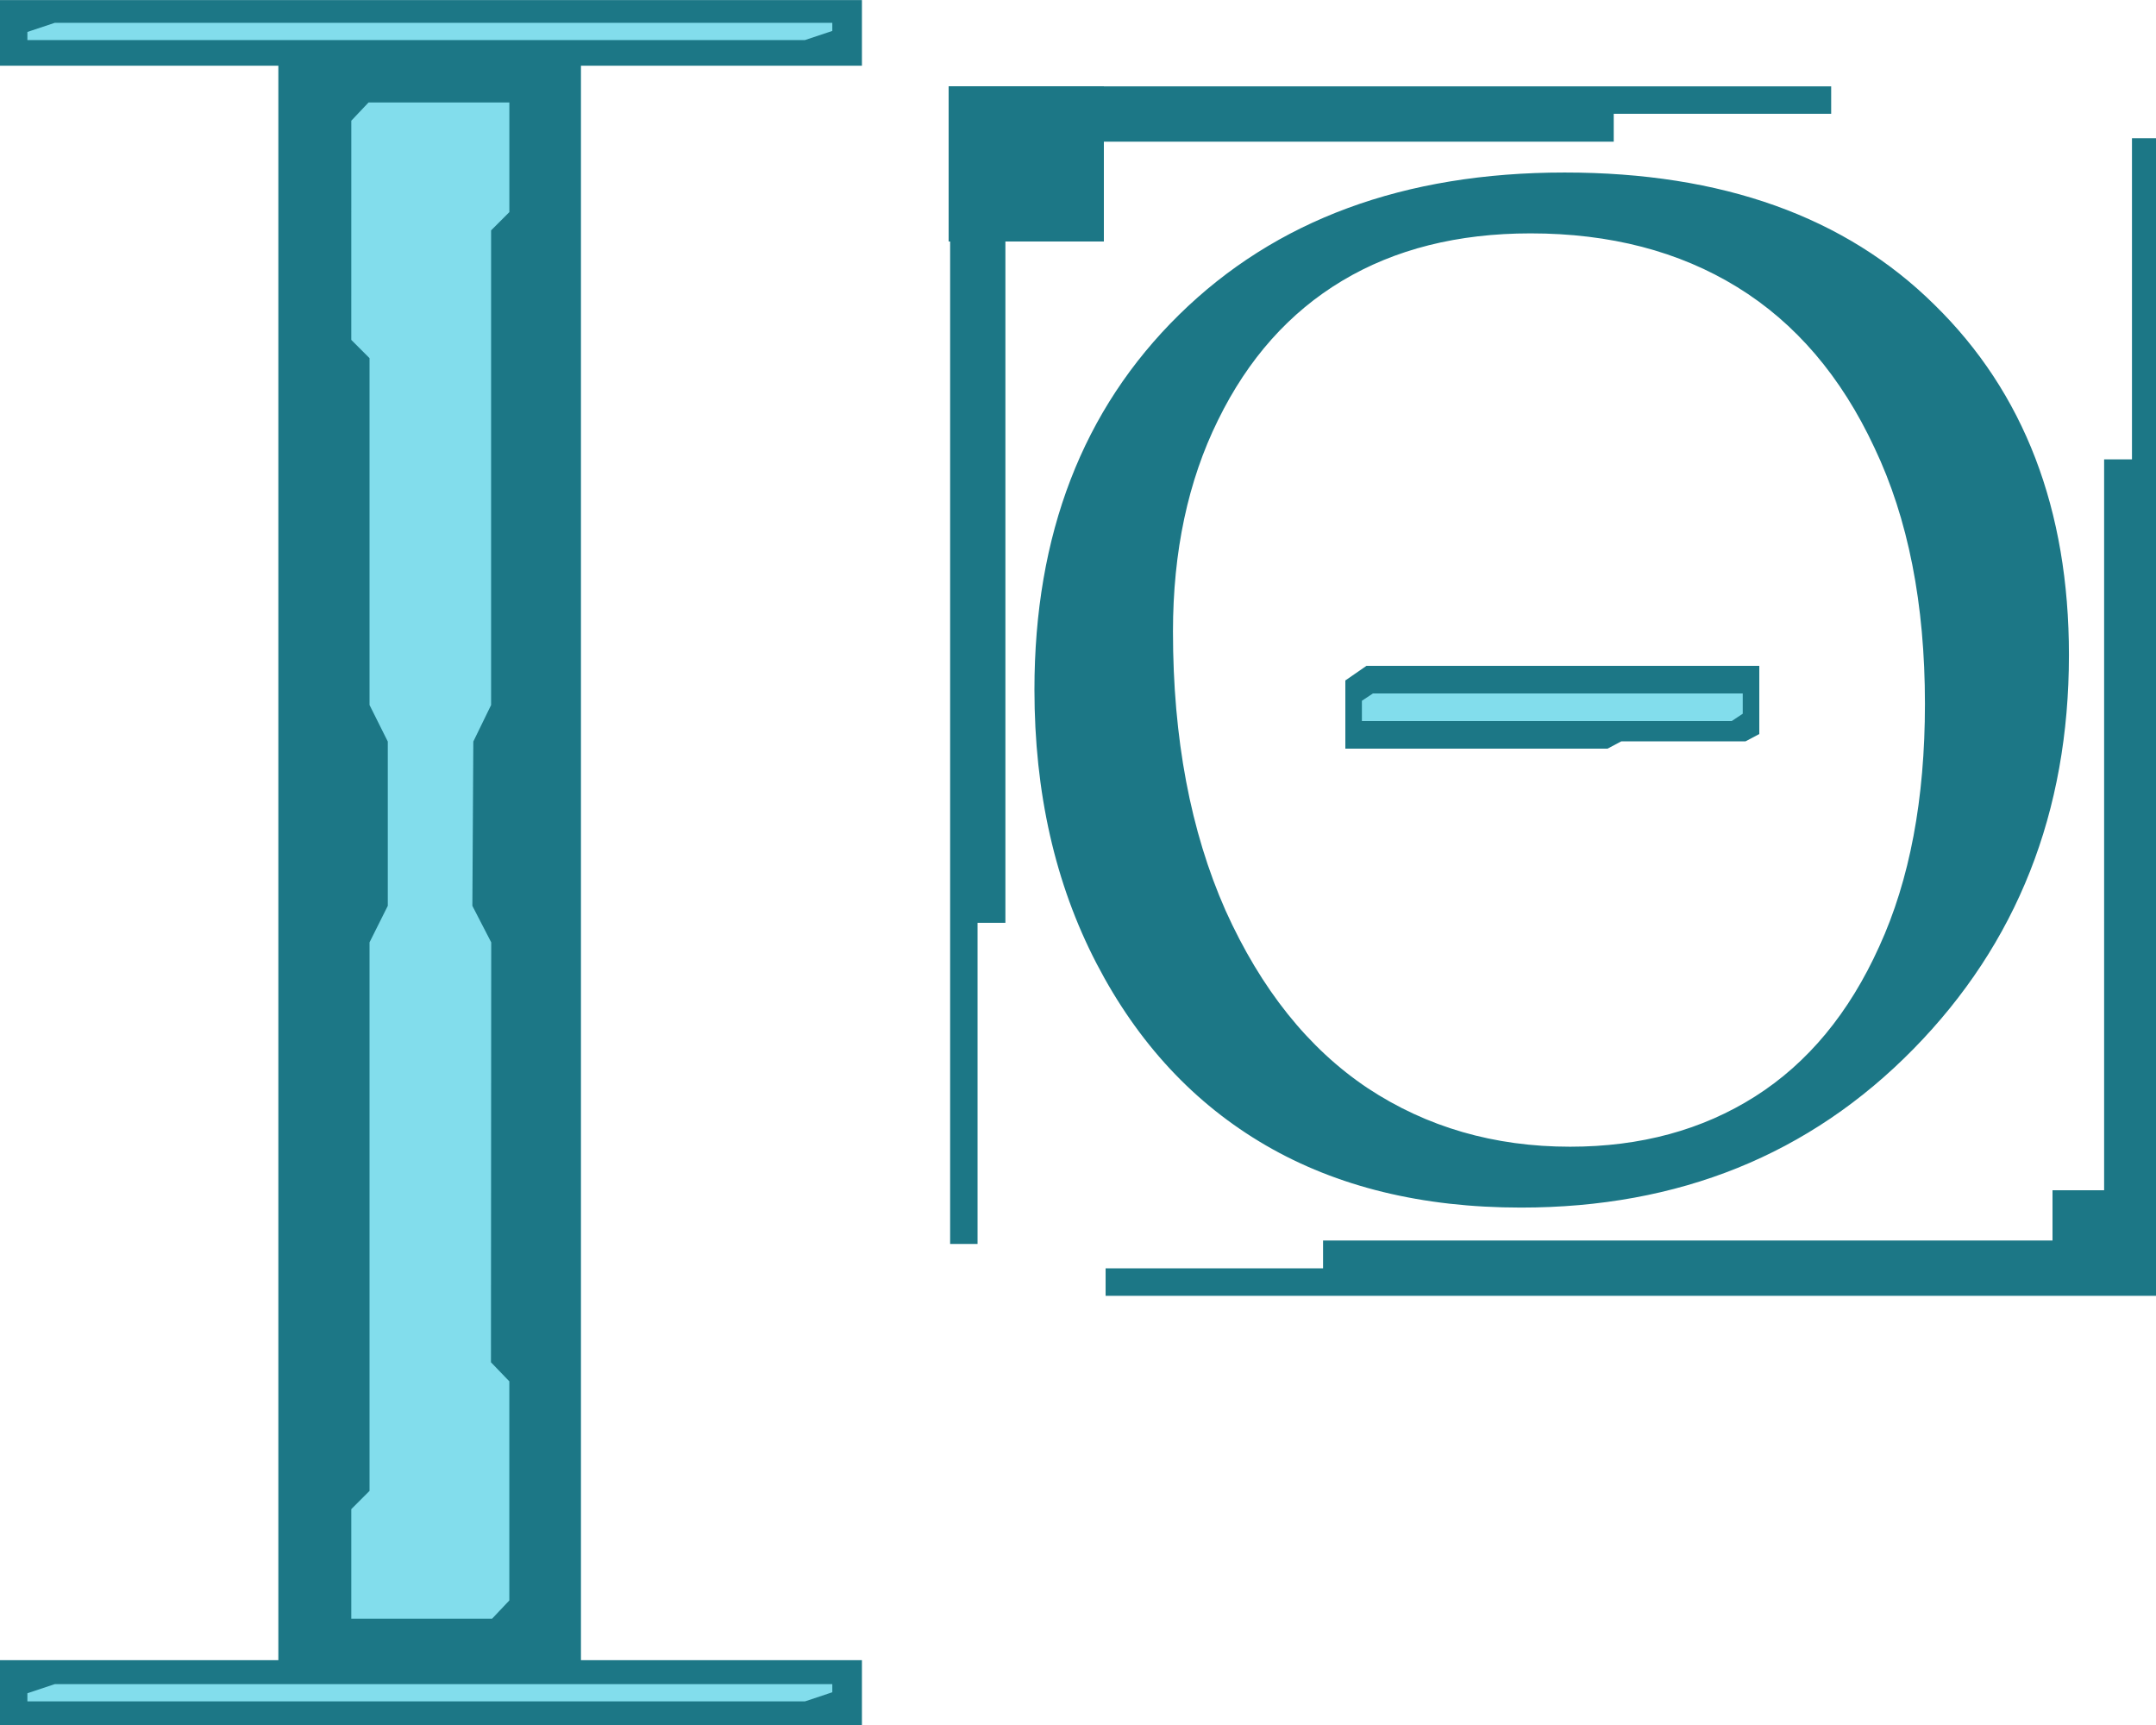 <?xml version="1.0" encoding="UTF-8" standalone="no"?>
<svg
   xmlns:dc="http://purl.org/dc/elements/1.1/"
   xmlns:cc="http://creativecommons.org/ns#"
   xmlns:rdf="http://www.w3.org/1999/02/22-rdf-syntax-ns#"
   xmlns:svg="http://www.w3.org/2000/svg"
   xmlns="http://www.w3.org/2000/svg"
   xmlns:xlink="http://www.w3.org/1999/xlink"
   xmlns:sodipodi="http://sodipodi.sourceforge.net/DTD/sodipodi-0.dtd"
   xmlns:inkscape="http://www.inkscape.org/namespaces/inkscape"
   width="125mm"
   height="100mm"
   viewBox="0 0 125 100"
   version="1.1"
   id="svg8"
   inkscape:version="1.0.1 (3bc2e813f5, 2020-09-07)"
   sodipodi:docname="logo-small.svg">
  <defs
     id="defs2">
    <pattern
       inkscape:collect="always"
       xlink:href="#pattern853"
       id="pattern1863"
       patternTransform="matrix(0.056,0,0,0.192,64.991,15.017)" />
    <rect
       x="203.275"
       y="15.352"
       width="38.764"
       height="12.994"
       id="rect843" />
    <pattern
       patternUnits="userSpaceOnUse"
       width="1247.244"
       height="362.835"
       patternTransform="translate(604.724,7.559)"
       id="pattern853">
      <rect
         style="fill:none;fill-opacity:1;stroke:#1c7786;stroke-width:7.975;stroke-linecap:square;stroke-linejoin:bevel;stroke-miterlimit:4;stroke-dasharray:none;stroke-opacity:1;paint-order:fill markers stroke"
         id="rect847"
         width="1239.27"
         height="354.86"
         x="3.987"
         y="3.987"
         ry="0" />
    </pattern>
  </defs>
  <sodipodi:namedview
     id="base"
     pagecolor="#ffffff"
     bordercolor="#666666"
     borderopacity="1.0"
     inkscape:pageopacity="0.0"
     inkscape:pageshadow="2"
     inkscape:zoom="1.1721182"
     inkscape:cx="158.05473"
     inkscape:cy="300.93957"
     inkscape:document-units="mm"
     inkscape:current-layer="layer1"
     inkscape:document-rotation="0"
     showgrid="false"
     inkscape:window-width="1920"
     inkscape:window-height="1017"
     inkscape:window-x="-8"
     inkscape:window-y="-8"
     inkscape:window-maximized="1" />
  <g
     inkscape:label="Layer 1"
     inkscape:groupmode="layer"
     id="layer1"
     transform="translate(-10,-10)">
    <g
       aria-label="O"
       transform="scale(0.982,1.018)"
       id="text839"
       style="font-size:82.511px;line-height:1.25;font-family:'Book Antiqua';-inkscape-font-specification:'Book Antiqua';fill:#1c7786;fill-opacity:1;stroke-width:0.33">
      <path
         d="m 71.257,49.098 q 0,-13.255 8.541,-21.353 8.541,-8.098 22.763,-8.098 13.94,0 21.836,7.534 7.937,7.494 7.937,19.943 0,13.416 -9.186,22.441 -9.186,9.025 -23.166,9.025 -8.743,0 -15.068,-3.545 Q 78.589,71.498 74.923,64.69 71.257,57.881 71.257,49.098 Z m 8.179,-3.304 q 0,9.105 3.102,15.874 3.142,6.728 8.38,10.112 5.237,3.344 11.966,3.344 6.245,0 10.918,-2.86 4.673,-2.86 7.332,-8.541 2.699,-5.681 2.699,-13.819 0,-8.541 -2.981,-14.584 -2.941,-6.084 -8.098,-9.145 -5.157,-3.062 -12.207,-3.062 -6.446,0 -11.12,2.699 -4.673,2.699 -7.332,7.937 -2.659,5.197 -2.659,12.046 z"
         style="font-size:82.511px;fill:#1c7786;fill-opacity:1;stroke-width:0.33"
         id="path844" />
    </g>
    <path
       id="path2057"
       style="color:#000000;font-style:normal;font-variant:normal;font-weight:normal;font-stretch:normal;font-size:medium;line-height:normal;font-family:sans-serif;font-variant-ligatures:normal;font-variant-position:normal;font-variant-caps:normal;font-variant-numeric:normal;font-variant-alternates:normal;font-variant-east-asian:normal;font-feature-settings:normal;font-variation-settings:normal;text-indent:0;text-align:start;text-decoration:none;text-decoration-line:none;text-decoration-style:solid;text-decoration-color:#000000;letter-spacing:normal;word-spacing:normal;text-transform:none;writing-mode:lr-tb;direction:ltr;text-orientation:mixed;dominant-baseline:auto;baseline-shift:baseline;text-anchor:start;white-space:normal;shape-padding:0;shape-margin:0;inline-size:0;clip-rule:nonzero;display:inline;overflow:visible;visibility:visible;opacity:1;isolation:auto;mix-blend-mode:normal;color-interpolation:sRGB;color-interpolation-filters:linearRGB;solid-color:#000000;solid-opacity:1;vector-effect:none;fill:#1c7786;fill-opacity:1;fill-rule:nonzero;stroke:none;stroke-width:12.093;stroke-linecap:square;stroke-linejoin:miter;stroke-miterlimit:4;stroke-dasharray:none;stroke-dashoffset:0;stroke-opacity:1;paint-order:fill markers stroke;color-rendering:auto;image-rendering:auto;shape-rendering:auto;text-rendering:auto;enable-background:accumulate;stop-color:#000000;stop-opacity:1"
       d="m 207.873,18.898 v 6.045 247.184 h 6 V 201.875 h 6.092 V 30.988 h 133.09 v -6.09 h 47.576 v -6 z m 258.568,11.338 v 70.252 h -6.092 V 271.373 H 289.463 v 6.092 h -47.574 v 6 H 472.441 V 30.236 Z"
       transform="matrix(0.265,0,0,0.265,10,10)" />
    <rect
       style="fill:#1c7786;fill-opacity:1;stroke:none;stroke-width:0.4;stroke-linecap:square;stroke-linejoin:miter;stroke-miterlimit:4;stroke-dasharray:0.4, 0.4;stroke-dashoffset:0;stroke-opacity:1;paint-order:fill markers stroke"
       id="rect1818-2-8-4"
       width="6"
       height="6"
       x="129"
       y="79" />
    <rect
       style="fill:#1c7786;fill-opacity:1;stroke:none;stroke-width:0.6;stroke-linecap:square;stroke-linejoin:miter;stroke-miterlimit:4;stroke-dasharray:0.6, 0.6;stroke-dashoffset:0;stroke-opacity:1;paint-order:fill markers stroke"
       id="rect1818-2-8-4-0"
       width="9"
       height="9"
       x="65"
       y="15" />
    <g
       id="g919"
       transform="matrix(0.8,0,0,0.8,12,2.2)">
      <g
         id="g883"
         style="stroke-width:0;stroke-miterlimit:4;stroke-dasharray:none">
        <path
           id="rect1818-2-8-4-9-0-1-0-0-9"
           style="fill:#1c7786;fill-opacity:1;stroke:none;stroke-width:0;stroke-linecap:square;stroke-linejoin:miter;stroke-miterlimit:4;stroke-dasharray:none;stroke-dashoffset:0;stroke-opacity:1;paint-order:fill markers stroke"
           d="m 95,59.058 1.529,-1.058 H 125 v 4.942 l -1,0.529 h -9 l -1,0.529 H 95 Z"
           sodipodi:nodetypes="ccccccccc" />
        <path
           id="rect1818-2-8-4-9-0-1-0-0"
           style="fill:#82ddec;fill-opacity:1;stroke:none;stroke-width:0;stroke-linecap:square;stroke-linejoin:miter;stroke-miterlimit:4;stroke-dasharray:none;stroke-dashoffset:0;stroke-opacity:1;paint-order:fill markers stroke"
           d="M 96.2,60.529 97,60 h 26.8 v 1.471 L 123,62 H 96.2 Z"
           sodipodi:nodetypes="ccccccc" />
      </g>
    </g>
    <g
       aria-label="I"
       transform="scale(0.994,1.006)"
       id="text835-8"
       style="font-style:normal;font-variant:normal;font-weight:normal;font-stretch:normal;font-size:151.875px;line-height:1.25;font-family:'Bodoni MT';-inkscape-font-specification:'Bodoni MT';display:inline;fill:#1c7786;fill-opacity:1;stroke-width:3.953;stroke-miterlimit:4;stroke-dasharray:none">
      <path
         d="M 26.296,105.608 V 13.727 H 10.056 V 9.945 h 50.279 V 13.727 H 43.946 v 91.881 h 16.389 v 3.782 h -50.279 v -3.782 z"
         style="font-style:normal;font-variant:normal;font-weight:normal;font-stretch:normal;font-size:151.875px;font-family:'Bodoni MT';-inkscape-font-specification:'Bodoni MT';fill:#1c7786;fill-opacity:1;stroke-width:3.953;stroke-miterlimit:4;stroke-dasharray:none"
         id="path1808-9" />
    </g>
    <path
       id="rect1818-2-8-4-9-8"
       style="fill:#82ddec;fill-opacity:1;stroke:none;stroke-width:2.099;stroke-linecap:square;stroke-linejoin:miter;stroke-miterlimit:4;stroke-dasharray:2.099, 2.099;stroke-dashoffset:0;stroke-opacity:1;paint-order:fill markers stroke"
       d="m 30.368,16.997 1,-1.058 h 8.163 l 1.6e-5,6.357 -1.058,1.058 v 27.517 l -1.031,2.117 -0.055,9.525 1.093,2.117 -0.015,24.342 1.065,1.107 v 12.7 l -1,1.058 -8.163,-5.3e-4 -6e-6,-6.35 1.058,-1.058 V 64.629 l 1.058,-2.117 v -9.525 l -1.058,-2.117 -1.2e-5,-20.108 -1.058,-1.058 z"
       sodipodi:nodetypes="ccccccccccccccccccccccc" />
    <path
       id="rect1818-2-8-4-9-0-1-0-7"
       style="fill:#82ddec;fill-opacity:1;stroke:none;stroke-width:0.455;stroke-linecap:square;stroke-linejoin:miter;stroke-miterlimit:4;stroke-dasharray:0.455, 0.455;stroke-dashoffset:0;stroke-opacity:1;paint-order:fill markers stroke"
       d="M 13.175,11.323 H 58.255 l 3.7e-5,0.471 -1.587,0.529 c 0,0 -29.826,2.4e-5 -45.08,-1.8e-5 v -0.471 z"
       sodipodi:nodetypes="ccccccc" />
    <path
       id="rect1818-2-8-4-9-0-1-0-4-7"
       style="fill:#82ddec;fill-opacity:1;stroke:none;stroke-width:0.455;stroke-linecap:square;stroke-linejoin:miter;stroke-miterlimit:4;stroke-dasharray:0.455, 0.455;stroke-dashoffset:0;stroke-opacity:1;paint-order:fill markers stroke"
       d="m 13.175,107.631 h 45.08 l 3.7e-5,0.471 -1.587,0.529 c 0,0 -29.826,3e-5 -45.08,-2e-5 v -0.471 z"
       sodipodi:nodetypes="ccccccc" />
  </g>
</svg>
